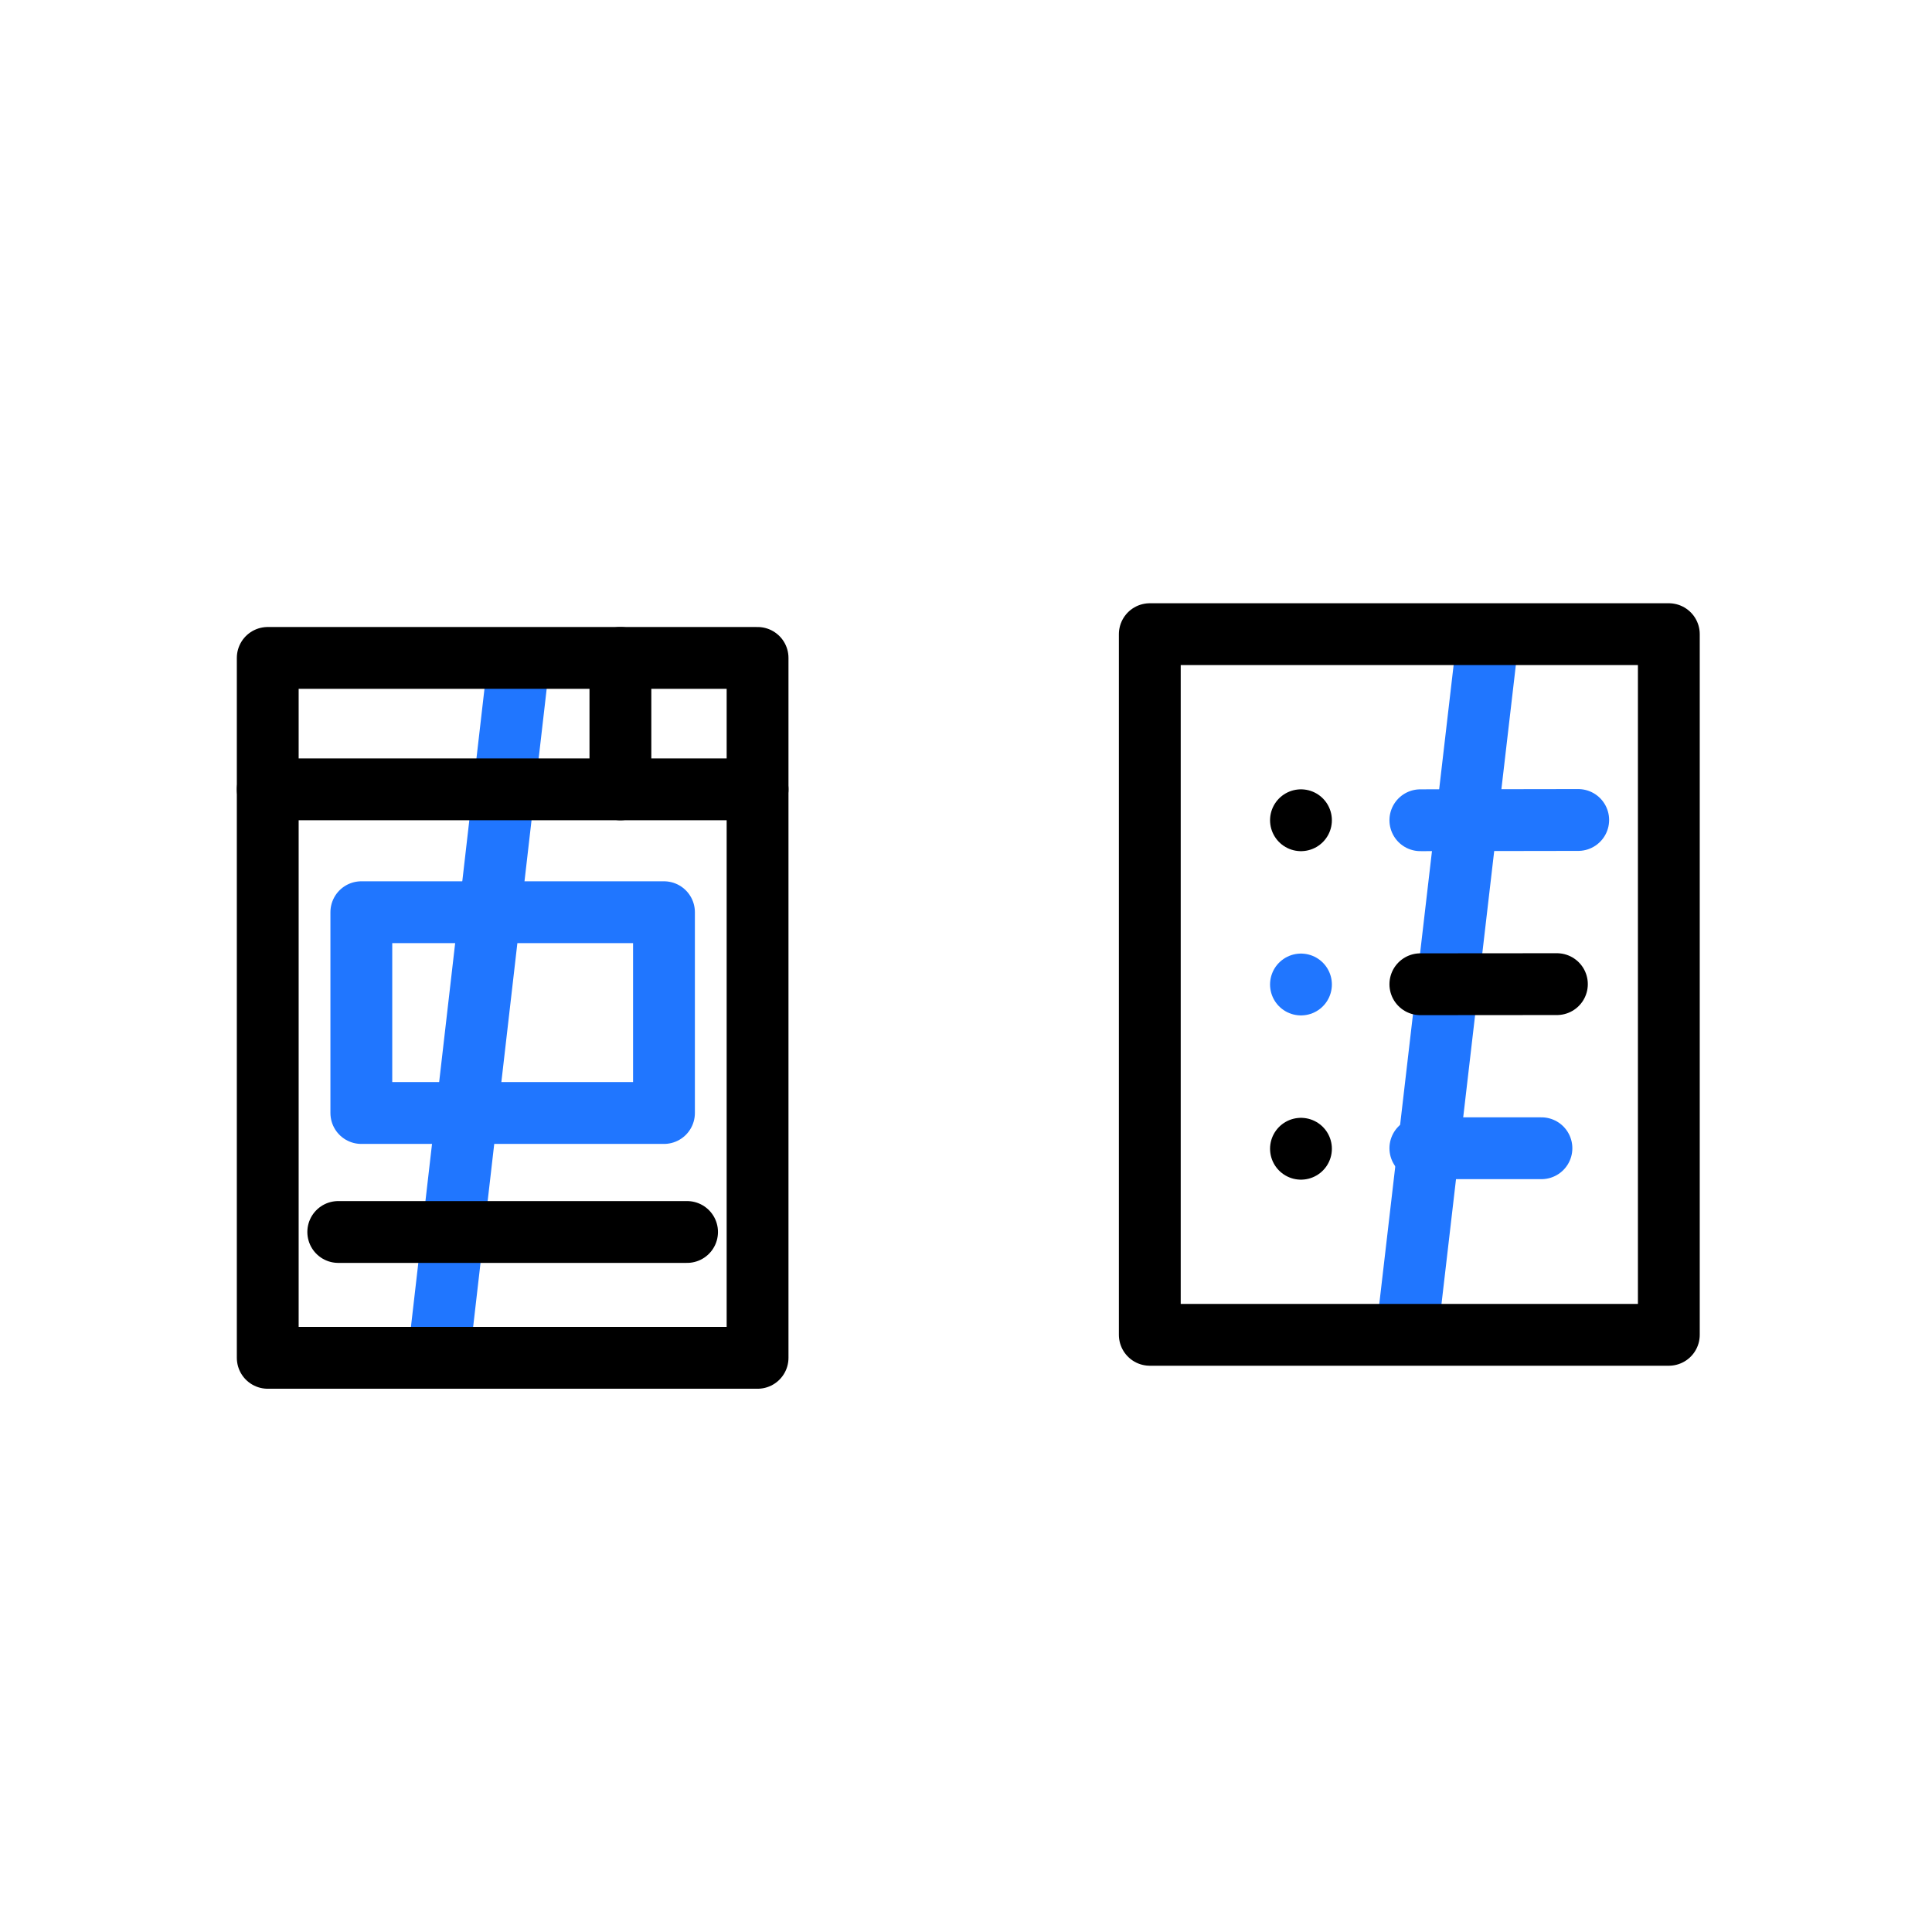 <svg xmlns="http://www.w3.org/2000/svg" xmlns:xlink="http://www.w3.org/1999/xlink" viewBox="0 0 500 500" width="500" height="500" preserveAspectRatio="xMidYMid meet" style="width: 100%; height: 100%; transform: translate3d(0px, 0px, 0px); content-visibility: visible;"><defs><clipPath id="__lottie_element_1589"><rect width="500" height="500" x="0" y="0"></rect></clipPath><g id="__lottie_element_1594"><g style="display: block;" transform="matrix(1,0,0,1,57.978,148.053)" opacity="1"><path fill="rgb(255,0,0)" fill-opacity="1" d=" M138.08,22.22 C138.08,22.22 11.31,22.22 11.31,22.22 C11.31,22.22 11.31,203.35 11.31,203.35 C11.31,203.35 138.08,203.35 138.08,203.35 C138.08,203.35 138.08,22.22 138.08,22.22z M373.91,197.4 C373.91,197.4 239.59,197.4 239.59,197.4 C239.59,197.4 239.59,16.07 239.59,16.07 C239.59,16.07 373.91,16.07 373.91,16.07 C373.91,16.07 373.91,197.4 373.91,197.4z"></path><g opacity="1" transform="matrix(1,0,0,1,0,10.902)"><g opacity="1" transform="matrix(1,0,0,1,74.697,101.882)"><path stroke-linecap="round" stroke-linejoin="round" fill-opacity="0" stroke="rgb(0,0,0)" stroke-opacity="1" stroke-width="0" d=" M63.383,-90.568 C63.383,-90.568 -63.383,-90.568 -63.383,-90.568 C-63.383,-90.568 -63.383,90.568 -63.383,90.568 C-63.383,90.568 63.383,90.568 63.383,90.568 C63.383,90.568 63.383,-90.568 63.383,-90.568z"></path></g></g><g opacity="1" transform="matrix(1,0,0,1,0,4.756)"><g opacity="1" transform="matrix(1,0,0,1,306.752,101.977)"><path stroke-linecap="round" stroke-linejoin="round" fill-opacity="0" stroke="rgb(0,0,0)" stroke-opacity="1" stroke-width="0" d=" M67.162,90.663 C67.162,90.663 -67.162,90.663 -67.162,90.663 C-67.162,90.663 -67.162,-90.663 -67.162,-90.663 C-67.162,-90.663 67.162,-90.663 67.162,-90.663 C67.162,-90.663 67.162,90.663 67.162,90.663z"></path></g></g></g></g><filter id="__lottie_element_1601" filterUnits="objectBoundingBox" x="0%" y="0%" width="100%" height="100%"><feComponentTransfer in="SourceGraphic"><feFuncA type="table" tableValues="1.0 0.0"></feFuncA></feComponentTransfer></filter><mask id="__lottie_element_1594_2" mask-type="alpha"><g filter="url(#__lottie_element_1601)"><rect width="500" height="500" x="0" y="0" fill="#ffffff" opacity="0"></rect><use xlink:href="#__lottie_element_1594"></use></g></mask></defs><g clip-path="url(#__lottie_element_1589)"><g mask="url(#__lottie_element_1594_2)" style="display: block;"><g transform="matrix(0.993,0.115,-0.115,0.993,112.15,13.917)" opacity="1"><g opacity="1" transform="matrix(1,0,0,1,0,0)"><path stroke-linecap="round" stroke-linejoin="round" fill-opacity="0" stroke="rgb(32,118,255)" stroke-opacity="1" stroke-width="16" d=" M133.601,348.46 C133.601,348.46 133.601,348.46 133.601,348.46 C133.601,348.46 195.037,348.46 195.037,348.46"></path></g><g opacity="1" transform="matrix(1,0,0,1,164.318,218.44)"><path stroke-linecap="round" stroke-linejoin="round" fill-opacity="0" stroke="rgb(32,118,255)" stroke-opacity="1" stroke-width="16" d=" M-124.318,-163.618 C-124.318,-171.804 -117.682,-178.44 -109.496,-178.44 C-109.496,-178.44 109.496,-178.44 109.496,-178.44 C117.682,-178.44 124.318,-171.804 124.318,-163.618 C124.318,-163.618 124.134,163.641 124.134,163.641 C124.134,171.814 117.507,178.44 109.334,178.44 C109.334,178.44 -109.332,178.44 -109.332,178.44 C-117.506,178.44 -124.132,171.814 -124.132,163.641 C-124.132,163.641 -124.318,-163.618 -124.318,-163.618z"></path></g></g></g><g style="display: block;" transform="matrix(1,0,0,1,57.978,148.053)" opacity="1"><g opacity="1" transform="matrix(1,0,0,1,0,10.902)"><g opacity="1" transform="matrix(1,0,0,1,74.697,103.107)"><path stroke-linecap="round" stroke-linejoin="round" fill-opacity="0" stroke="rgb(32,118,255)" stroke-opacity="1" stroke-width="16" d=" M-39.162,-25.984 C-39.162,-25.984 39.161,-25.984 39.161,-25.984 C39.161,-25.984 39.161,25.984 39.161,25.984 C39.161,25.984 -39.162,25.984 -39.162,25.984 C-39.162,25.984 -39.162,-25.984 -39.162,-25.984z"></path></g><g opacity="1" transform="matrix(1,0,0,1,0,0)"><path stroke-linecap="round" stroke-linejoin="round" fill-opacity="0" stroke="rgb(0,0,0)" stroke-opacity="1" stroke-width="16" d=" M11.314,45.33 C11.314,45.33 138.081,45.33 138.081,45.33"></path></g><g opacity="1" transform="matrix(1,0,0,1,0,0)"><path stroke-linecap="round" stroke-linejoin="round" fill-opacity="0" stroke="rgb(0,0,0)" stroke-opacity="1" stroke-width="16" d=" M102.583,45.33 C102.583,45.33 102.583,11.314 102.583,11.314"></path></g><g opacity="1" transform="matrix(1,0,0,1,0,0)"><path stroke-linecap="round" stroke-linejoin="round" fill-opacity="0" stroke="rgb(0,0,0)" stroke-opacity="1" stroke-width="16" d=" M119.833,159.881 C119.833,159.881 29.562,159.881 29.562,159.881"></path></g><g opacity="1" transform="matrix(1,0,0,1,74.697,101.882)"><path stroke-linecap="round" stroke-linejoin="round" fill-opacity="0" stroke="rgb(0,0,0)" stroke-opacity="1" stroke-width="16" d=" M63.383,-90.568 C63.383,-90.568 -63.383,-90.568 -63.383,-90.568 C-63.383,-90.568 -63.383,90.568 -63.383,90.568 C-63.383,90.568 63.383,90.568 63.383,90.568 C63.383,90.568 63.383,-90.568 63.383,-90.568z"></path></g></g><g opacity="1" transform="matrix(1,0,0,1,0,4.756)"><g opacity="1" transform="matrix(1,0,0,1,306.752,101.977)"><path stroke-linecap="round" stroke-linejoin="round" fill-opacity="0" stroke="rgb(0,0,0)" stroke-opacity="1" stroke-width="16" d=" M67.162,90.663 C67.162,90.663 -67.162,90.663 -67.162,90.663 C-67.162,90.663 -67.162,-90.663 -67.162,-90.663 C-67.162,-90.663 67.162,-90.663 67.162,-90.663 C67.162,-90.663 67.162,90.663 67.162,90.663z"></path></g><g opacity="1" transform="matrix(1,0,0,1,0,0)"><path stroke-linecap="round" stroke-linejoin="round" fill-opacity="0" stroke="rgb(32,118,255)" stroke-opacity="1" stroke-width="16" d=" M309.61,59.467 C309.61,59.467 350.461,59.402 350.461,59.402"></path></g><g opacity="1" transform="matrix(1,0,0,1,0,0)"><path stroke-linecap="round" stroke-linejoin="round" fill-opacity="0" stroke="rgb(32,118,255)" stroke-opacity="1" stroke-width="16" d=" M309.61,144.356 C309.61,144.356 340.945,144.355 340.945,144.355"></path></g><g opacity="1" transform="matrix(1,0,0,1,0,0)"><path stroke-linecap="round" stroke-linejoin="round" fill-opacity="0" stroke="rgb(0,0,0)" stroke-opacity="1" stroke-width="16" d=" M309.61,101.912 C309.61,101.912 344.947,101.884 344.947,101.884"></path></g><g opacity="1" transform="matrix(1,0,0,1,0,0)"><path stroke-linecap="round" stroke-linejoin="round" fill-opacity="0" stroke="rgb(32,118,255)" stroke-opacity="1" stroke-width="16" d=" M278.711,101.977 C278.711,101.977 278.711,101.977 278.711,101.977z"></path></g><g opacity="1" transform="matrix(1,0,0,1,0,0)"><path stroke-linecap="round" stroke-linejoin="round" fill-opacity="0" stroke="rgb(0,0,0)" stroke-opacity="1" stroke-width="16" d=" M278.711,59.469 C278.711,59.469 278.711,59.469 278.711,59.469z"></path></g><g opacity="1" transform="matrix(1,0,0,1,0,0)"><path stroke-linecap="round" stroke-linejoin="round" fill-opacity="0" stroke="rgb(0,0,0)" stroke-opacity="1" stroke-width="16" d=" M278.711,144.485 C278.711,144.485 278.711,144.485 278.711,144.485z"></path></g></g></g></g></svg>
